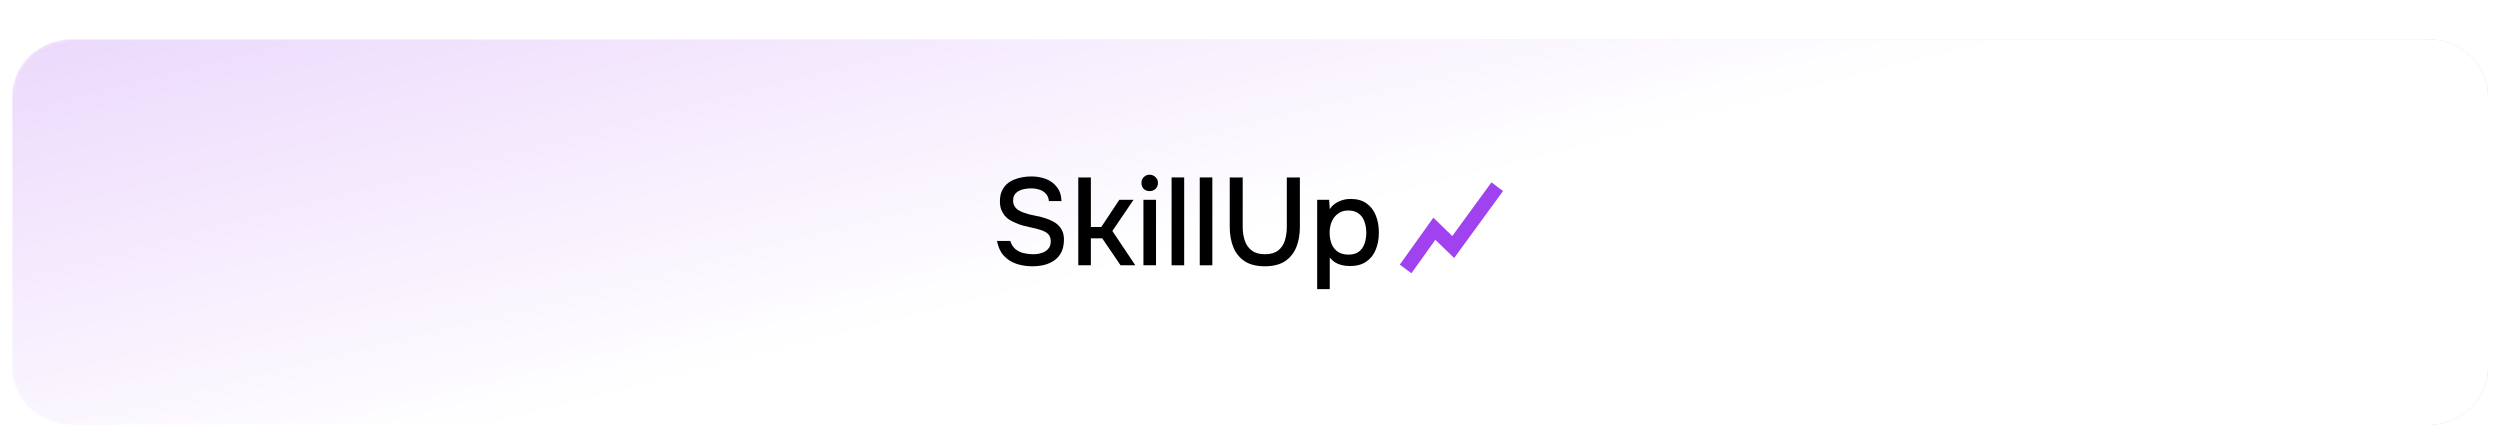 <svg width="830" height="146" viewBox="0 0 830 146" fill="none" xmlns="http://www.w3.org/2000/svg">
<g filter="url(#filter0_d_278_37)">
<mask id="mask0_278_37" style="mask-type:luminance" maskUnits="userSpaceOnUse" x="4" y="9" width="822" height="129">
<path d="M806 9H24C12.954 9 4 17.434 4 27.839V118.265C4 128.669 12.954 137.103 24 137.103H806C817.046 137.103 826 128.669 826 118.265V27.839C826 17.434 817.046 9 806 9Z" fill="white"/>
</mask>
<g mask="url(#mask0_278_37)">
<path d="M806 9H24C12.954 9 4 17.434 4 27.839V118.265C4 128.669 12.954 137.103 24 137.103H806C817.046 137.103 826 128.669 826 118.265V27.839C826 17.434 817.046 9 806 9Z" fill="url(#paint0_linear_278_37)"/>
<path d="M806 9H24C12.954 9 4 17.434 4 27.839V118.265C4 128.669 12.954 137.103 24 137.103H806C817.046 137.103 826 128.669 826 118.265V27.839C826 17.434 817.046 9 806 9Z" fill="url(#paint1_linear_278_37)"/>
</g>
<g clip-path="url(#clip0_278_37)">
<path d="M342.724 84.408C340.858 84.408 339.1 84.133 337.45 83.583C335.8 83.033 334.408 82.139 333.272 80.901C332.136 79.663 331.379 78.027 331 75.991H335.422C335.773 77.147 336.341 78.054 337.126 78.714C337.91 79.347 338.816 79.787 339.844 80.035C340.898 80.282 341.953 80.406 343.008 80.406C344.009 80.406 344.942 80.269 345.807 79.993C346.699 79.718 347.43 79.265 347.998 78.632C348.566 77.999 348.85 77.174 348.85 76.156C348.85 75.386 348.701 74.754 348.403 74.258C348.106 73.763 347.687 73.365 347.146 73.062C346.632 72.732 346.01 72.471 345.28 72.278C344.441 72.003 343.535 71.769 342.562 71.576C341.615 71.384 340.668 71.164 339.722 70.916C338.802 70.669 337.937 70.353 337.126 69.967C336.45 69.692 335.787 69.362 335.138 68.977C334.516 68.565 333.975 68.083 333.515 67.533C333.055 66.956 332.677 66.282 332.379 65.511C332.109 64.741 331.974 63.861 331.974 62.871C331.974 61.55 332.176 60.423 332.582 59.487C333.015 58.552 333.569 57.768 334.245 57.136C334.949 56.503 335.746 56.008 336.639 55.65C337.558 55.265 338.518 54.99 339.519 54.825C340.52 54.66 341.493 54.578 342.44 54.578C344.171 54.578 345.766 54.853 347.227 55.403C348.687 55.953 349.891 56.833 350.837 58.043C351.811 59.226 352.338 60.794 352.419 62.747H348.241C348.133 61.702 347.781 60.877 347.186 60.271C346.618 59.639 345.902 59.199 345.036 58.951C344.171 58.676 343.251 58.538 342.278 58.538C341.574 58.538 340.871 58.607 340.168 58.745C339.465 58.855 338.816 59.075 338.221 59.405C337.653 59.708 337.193 60.12 336.842 60.643C336.517 61.165 336.355 61.812 336.355 62.582C336.355 63.242 336.49 63.834 336.761 64.356C337.031 64.851 337.41 65.278 337.896 65.635C338.41 65.965 338.978 66.254 339.6 66.502C340.736 66.942 341.98 67.286 343.332 67.533C344.685 67.753 345.956 68.07 347.146 68.482C348.011 68.757 348.822 69.101 349.58 69.514C350.337 69.899 350.986 70.38 351.527 70.958C352.068 71.508 352.487 72.168 352.785 72.938C353.082 73.681 353.231 74.547 353.231 75.537C353.231 77.16 352.947 78.549 352.379 79.705C351.811 80.832 351.04 81.74 350.067 82.428C349.093 83.115 347.971 83.624 346.699 83.954C345.428 84.257 344.103 84.408 342.724 84.408Z" fill="black"/>
<path d="M357.988 84.078V54.908H362.167V71.37H365.615L371.619 62.334H376.325L369.306 72.691L376.933 84.078H372.024L365.939 75.125H362.167V84.078H357.988Z" fill="black"/>
<path d="M379.619 84.078V62.334H383.797V84.078H379.619ZM381.688 59.446C380.876 59.446 380.214 59.199 379.7 58.704C379.213 58.181 378.97 57.521 378.97 56.723C378.97 55.925 379.227 55.279 379.74 54.784C380.254 54.261 380.903 54 381.688 54C382.418 54 383.053 54.261 383.594 54.784C384.162 55.279 384.446 55.925 384.446 56.723C384.446 57.521 384.176 58.181 383.635 58.704C383.121 59.199 382.472 59.446 381.688 59.446Z" fill="black"/>
<path d="M388.968 84.078V54.908H393.147V84.078H388.968Z" fill="black"/>
<path d="M398.318 84.078V54.908H402.496V84.078H398.318Z" fill="black"/>
<path d="M419.918 84.408C417.214 84.408 414.996 83.858 413.265 82.758C411.561 81.63 410.304 80.09 409.493 78.137C408.681 76.184 408.276 73.915 408.276 71.329V54.908H412.576V71.37C412.576 72.993 412.806 74.492 413.265 75.868C413.725 77.243 414.496 78.343 415.578 79.168C416.659 79.993 418.12 80.406 419.959 80.406C421.825 80.406 423.285 79.993 424.34 79.168C425.395 78.343 426.139 77.243 426.571 75.868C427.004 74.492 427.22 72.993 427.22 71.37V54.908H431.561V71.329C431.561 73.887 431.155 76.156 430.344 78.137C429.533 80.09 428.275 81.63 426.571 82.758C424.867 83.858 422.65 84.408 419.918 84.408Z" fill="black"/>
<path d="M437.3 92V62.334H441.276L441.478 65.429C442.236 64.301 443.223 63.462 444.44 62.912C445.657 62.334 446.982 62.046 448.415 62.046C450.552 62.046 452.31 62.541 453.689 63.531C455.068 64.494 456.096 65.828 456.772 67.533C457.448 69.211 457.786 71.095 457.786 73.186C457.786 75.331 457.435 77.243 456.732 78.921C456.056 80.599 455.001 81.919 453.567 82.882C452.161 83.844 450.376 84.326 448.213 84.326C447.185 84.326 446.238 84.216 445.373 83.996C444.534 83.776 443.791 83.459 443.142 83.047C442.52 82.607 441.965 82.098 441.478 81.52V92H437.3ZM447.685 80.53C449.146 80.53 450.309 80.2 451.174 79.54C452.039 78.852 452.661 77.958 453.04 76.858C453.419 75.757 453.608 74.561 453.608 73.268C453.608 71.92 453.405 70.696 452.999 69.596C452.621 68.468 451.985 67.574 451.093 66.914C450.227 66.227 449.064 65.883 447.604 65.883C446.279 65.883 445.157 66.227 444.237 66.914C443.317 67.574 442.614 68.468 442.128 69.596C441.668 70.724 441.438 71.948 441.438 73.268C441.438 74.616 441.654 75.854 442.087 76.981C442.547 78.082 443.236 78.948 444.156 79.581C445.102 80.213 446.279 80.53 447.685 80.53Z" fill="black"/>
<path fill-rule="evenodd" clip-rule="evenodd" d="M499 59.434L482.776 81.66L476.531 75.612L468.589 86.719L464.729 83.864L475.877 68.274L482.16 74.361L495.168 56.541L499 59.434Z" fill="#A042F0"/>
</g>
</g>
<defs>
<filter id="filter0_d_278_37" x="0" y="9" width="830" height="136.103" filterUnits="userSpaceOnUse" color-interpolation-filters="sRGB">
<feFlood flood-opacity="0" result="BackgroundImageFix"/>
<feColorMatrix in="SourceAlpha" type="matrix" values="0 0 0 0 0 0 0 0 0 0 0 0 0 0 0 0 0 0 127 0" result="hardAlpha"/>
<feOffset dy="4"/>
<feGaussianBlur stdDeviation="2"/>
<feComposite in2="hardAlpha" operator="out"/>
<feColorMatrix type="matrix" values="0 0 0 0 0.631 0 0 0 0 0.631 0 0 0 0 0.631 0 0 0 0.25 0"/>
<feBlend mode="normal" in2="BackgroundImageFix" result="effect1_dropShadow_278_37"/>
<feBlend mode="normal" in="SourceGraphic" in2="effect1_dropShadow_278_37" result="shape"/>
</filter>
<linearGradient id="paint0_linear_278_37" x1="4" y1="73.052" x2="826" y2="73.052" gradientUnits="userSpaceOnUse">
<stop stop-color="white"/>
<stop offset="1" stop-color="#999999"/>
</linearGradient>
<linearGradient id="paint1_linear_278_37" x1="-416.954" y1="-551.677" x2="-216.924" y2="235.013" gradientUnits="userSpaceOnUse">
<stop stop-color="#A042F0"/>
<stop offset="1" stop-color="white"/>
</linearGradient>
<clipPath id="clip0_278_37">
<rect width="168" height="38" fill="white" transform="translate(331 54)"/>
</clipPath>
</defs>
</svg>
